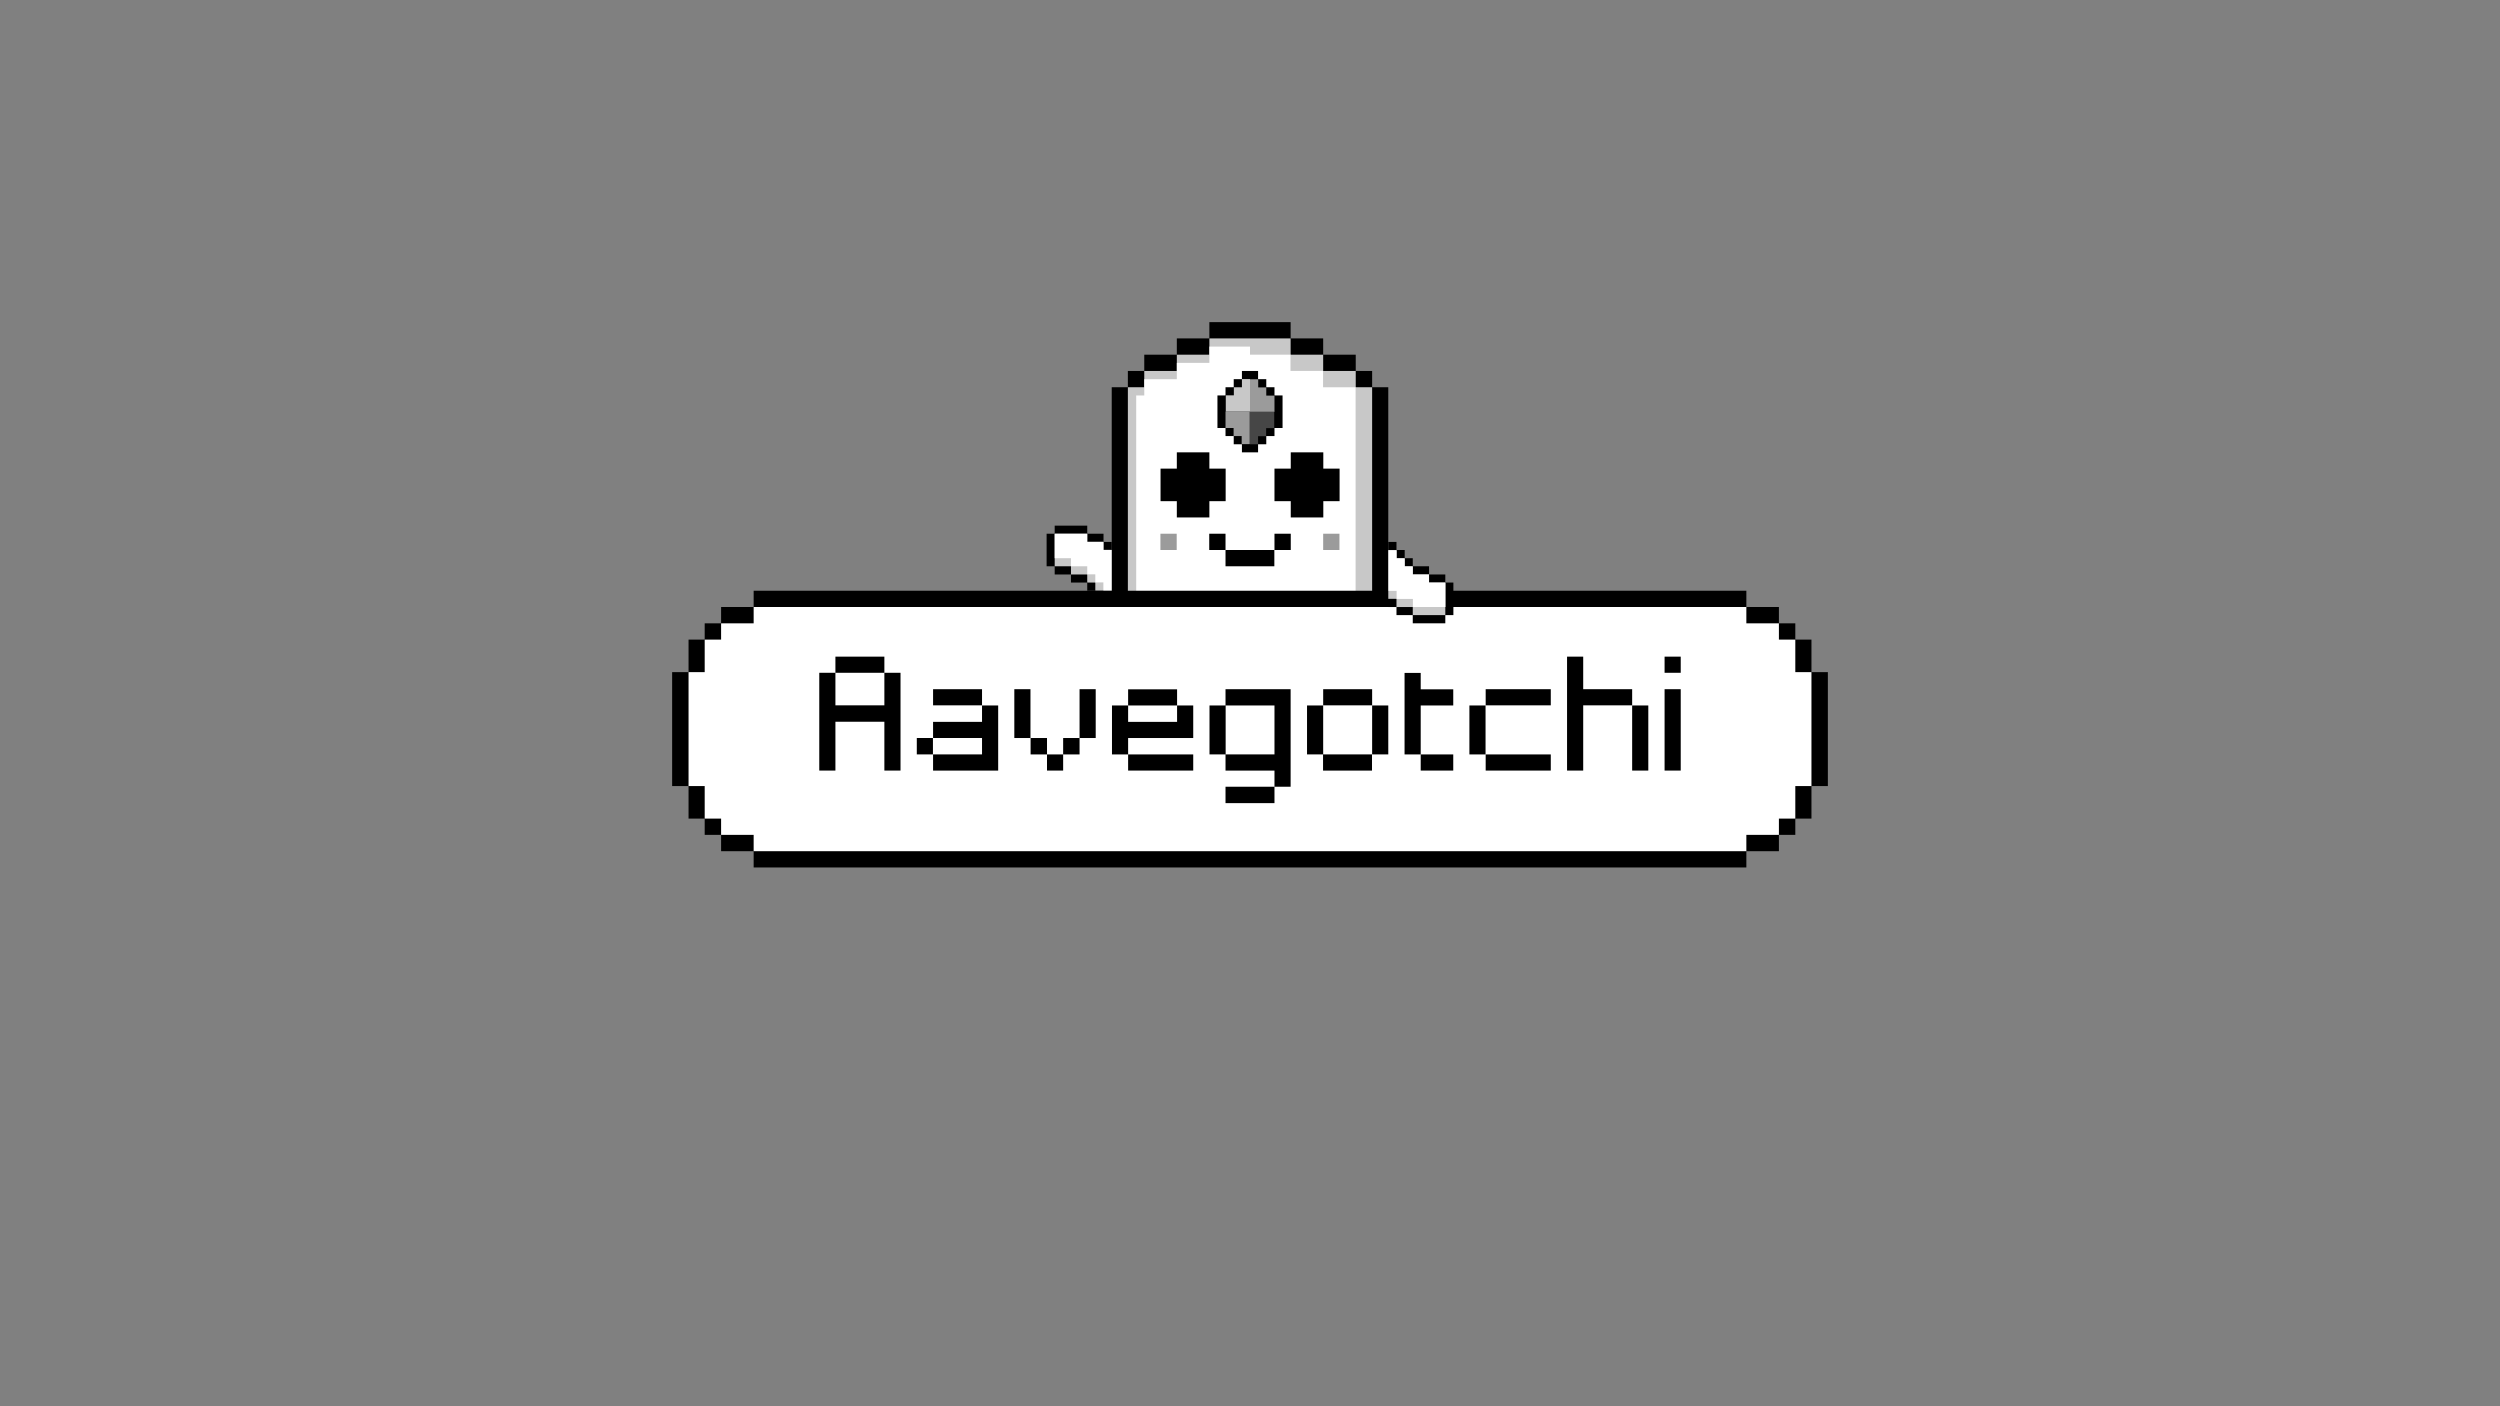 <?xml version="1.0" encoding="utf-8"?>
<!-- Generator: Adobe Illustrator 25.3.1, SVG Export Plug-In . SVG Version: 6.00 Build 0)  -->
<svg version="1.1" id="Aavegotchi_logo" xmlns="http://www.w3.org/2000/svg" xmlns:xlink="http://www.w3.org/1999/xlink" x="0px"
	 y="0px" viewBox="0 0 1920 1080" style="enable-background:new 0 0 1920 1080;" xml:space="preserve">
<rect x="0" y="0" width="1920" height="1080" fill="#808080" stroke="none"/>
<style type="text/css">
	.st0{fill:#C8C8C8;}
	.st1{fill:#FFFFFF;}
	.st2{fill:#9B9B9B;}
	.st3{fill:#464646;}
</style>
<g>
	<g>
		<g>
			<g>
				<g>
					<polygon points="1053.8,297.4 1053.8,284.9 1041.2,284.9 1041.2,272.4 1016.2,272.4 1016.2,259.9 991.2,259.9 991.2,247.4 
						928.8,247.4 928.8,259.9 903.8,259.9 903.8,272.4 878.8,272.4 878.8,284.9 866.2,284.9 866.2,297.4 853.8,297.4 853.8,553.7 
						878.8,553.7 878.8,541.2 910,541.2 910,553.7 941.2,553.7 941.2,541.2 978.8,541.2 978.8,553.7 1010,553.7 1010,541.2 
						1041.2,541.2 1041.2,553.7 1066.2,553.7 1066.2,297.4 					"/>
					<polygon class="st0" points="1041.2,297.4 1041.2,284.9 1016.2,284.9 1016.2,272.4 991.2,272.4 991.2,259.9 928.8,259.9 
						928.8,272.4 903.8,272.4 903.8,284.9 878.8,284.9 878.8,297.4 866.2,297.4 866.2,541.2 878.8,541.2 878.8,528.7 910,528.7 
						910,541.2 941.2,541.2 941.2,528.7 978.8,528.7 978.8,541.2 1010,541.2 1010,528.7 1041.2,528.7 1041.2,541.2 1053.8,541.2 
						1053.8,297.4 					"/>
					<path class="st1" d="M872.5,516.2H885V510h12.5v6.2H910v12.5h31.2v-12.5h12.5V510h12.5v6.2h12.5v12.5h31.2v-12.5h12.5V510h12.5
						v6.2h6.2V297.4h-25v-12.5h-25v-12.5H960v-6.2h-31.2v12.5h-25v12.5h-25v12.5h-6.2v212.5L872.5,516.2L872.5,516.2z"/>
				</g>
				<path class="st2" d="M891.2,409.9v12.5h12.5v-12.5H891.2z M1016.2,409.9v12.5h12.5v-12.5H1016.2z"/>
				<path d="M903.8,384.9v12.5h25v-12.5h12.5v-25h-12.5v-12.5h-25v12.5h-12.5v25H903.8z M978.8,359.9v25h12.5v12.5h25v-12.5h12.5
					v-25h-12.5v-12.5h-25v12.5H978.8z"/>
				<path d="M941.2,409.9h-12.5v12.5h12.5V409.9z"/>
				<path d="M941.2,422.4v12.5h37.5v-12.5H941.2z"/>
				<path d="M978.8,409.9v12.5h12.5v-12.5H978.8z"/>
				<g>
					<polygon points="978.8,303.7 978.8,297.4 972.5,297.4 972.5,291.2 966.2,291.2 966.2,284.9 953.8,284.9 953.8,291.2 
						947.5,291.2 947.5,297.4 941.2,297.4 941.2,303.7 935,303.7 935,328.7 941.2,328.7 941.2,334.9 947.5,334.9 947.5,341.2 
						953.8,341.2 953.8,347.4 966.2,347.4 966.2,341.2 972.5,341.2 972.5,334.9 978.8,334.9 978.8,328.7 985,328.7 985,303.7 					
						"/>
					<g>
						<g>
							<path class="st2" d="M941.2,316.2v12.5h6.2v6.2h6.2v6.2h6.2v-25h-18.6L941.2,316.2L941.2,316.2z"/>
							<path class="st2" d="M972.5,303.7v-6.2h-6.2v-6.2H960v25h18.8v-12.5h-6.3V303.7z"/>
						</g>
						<path class="st3" d="M960,316.2v25h6.2V335h6.2v-6.2h6.2v-12.5H960V316.2z"/>
						<path class="st0" d="M953.8,291.2v6.2h-6.2v6.2h-6.2v12.5H960v-25h-6.2V291.2z"/>
					</g>
				</g>
			</g>
			<g>
				<polygon points="847.5,416.2 847.5,409.9 835,409.9 835,403.7 810,403.7 810,409.9 803.8,409.9 803.8,434.9 810,434.9 
					810,441.2 822.5,441.2 822.5,447.4 835,447.4 835,453.7 841.2,453.7 841.2,459.9 847.5,459.9 847.5,466.2 853.8,466.2 
					853.8,416.2 				"/>
				<polygon class="st0" points="847.5,422.4 847.5,416.2 835,416.2 835,409.9 810,409.9 810,434.9 822.5,434.9 822.5,441.2 
					835,441.2 835,447.4 841.2,447.4 841.2,453.7 847.5,453.7 847.5,459.9 853.8,459.9 853.8,422.4 				"/>
				<path class="st1" d="M810,409.9v18.8h12.5v6.2H835v6.2h6.2v6.2h6.2v6.2h6.2v-31.2h-6.2v-6.2H835v-6.2H810z"/>
			</g>
		</g>
		<g>
			<g>
				<path d="M1397.5,516.2h-6.3c0-7.83,0-17.17,0-25c-3.09,0-9.31,0-12.4,0c0-3.12,0-9.39,0-12.5c-3.14,0-9.46,0-12.6,0
					c0-3.12,0-9.39,0-12.5c-7.83,0-17.17,0-25,0c0-3.12,0-9.39,0-12.5c-254.12,0-508.28,0-762.4,0c0,3.11,0,9.39,0,12.5
					c-7.83,0-17.17,0-25,0c0,3.11,0,9.39,0,12.5c-3.14,0-9.46,0-12.6,0c0,3.11,0,9.39,0,12.5c-3.09,0-9.31,0-12.4,0
					c0,7.83,0,17.17,0,25c-3.14,0-9.46,0-12.6,0c0,29.03,0,58.47,0,87.5c3.14,0,9.46,0,12.6,0c0,7.83,0,17.17,0,25
					c3.09,0,9.31,0,12.4,0c0,3.11,0,9.39,0,12.5c3.14,0,9.46,0,12.6,0c0,3.11,0,9.39,0,12.5c7.83,0,17.17,0,25,0
					c0,3.11,0,9.39,0,12.5c254.12,0,508.28,0,762.4,0c0-3.12,0-9.39,0-12.5c7.83,0,17.17,0,25,0c0-3.12,0-9.39,0-12.5
					c3.14,0,9.46,0,12.6,0c0-3.12,0-9.39,0-12.5c3.09,0,9.31,0,12.4,0c0-7.83,0-17.17,0-25c3.14,0,9.46,0,12.6,0
					c0-29.03,0-58.47,0-87.5H1397.5z"/>
				<g>
					<g>
						<path class="st1" d="M1385,516.2h-6.2c0-7.83,0-17.17,0-25c-3.14,0-9.46,0-12.6,0c0-3.12,0-9.39,0-12.5c-7.83,0-17.17,0-25,0
							c0-3.12,0-9.39,0-12.5c-254.12,0-508.28,0-762.4,0c0,3.11,0,9.39,0,12.5c-7.83,0-17.17,0-25,0c0,3.11,0,9.39,0,12.5
							c-3.14,0-9.46,0-12.6,0c0,7.83,0,17.17,0,25c-3.09,0-9.31,0-12.4,0c0,29.03,0,58.47,0,87.5c3.09,0,9.31,0,12.4,0
							c0,7.83,0,17.17,0,25c3.14,0,9.46,0,12.6,0c0,3.11,0,9.39,0,12.5c7.83,0,17.17,0,25,0c0,3.11,0,9.39,0,12.5
							c254.12,0,508.28,0,762.4,0c0-3.12,0-9.39,0-12.5c7.83,0,17.17,0,25,0c0-3.12,0-9.39,0-12.5c3.14,0,9.46,0,12.6,0
							c0-7.83,0-17.17,0-25c3.09,0,9.31,0,12.4,0c0-29.03,0-58.47,0-87.5H1385z"/>
					</g>
					<g>
						<g>
							<path d="M679.2,516.7h12.4v75.1h-12.4v-37.5h-37.6v37.5h-12.4v-75.1h12.4v25h37.6V516.7z M679.2,504.3v12.4h-37.6v-12.4
								L679.2,504.3L679.2,504.3z"/>
							<path d="M704.1,566.8h12.4v12.6h-12.4V566.8z M716.6,529.3h37.6v12.4h-37.6V529.3z M754.2,541.8h12.4v50h-50v-12.4h37.6
								v-12.6h-37.6v-12.4h37.6V541.8z"/>
							<path d="M779,529.3h12.4v37.5H779V529.3z M791.5,566.8h12.6v12.6h-12.6V566.8z M804.1,591.8v-12.4h12.4v12.4H804.1z
								 M816.5,579.4v-12.6h12.6v12.6H816.5z M829.1,529.3h12.4v37.5h-12.4V529.3z"/>
							<path d="M916.4,541.8v25h-50v12.6H854v-37.6h12.4v12.6H904v-12.6H916.4z M904,541.8h-37.6v-12.4H904V541.8z M866.4,591.8
								v-12.4h50v12.4H866.4z"/>
							<path d="M928.9,541.8h12.4v37.6h-12.4V541.8z M941.2,529.3h50v74.9h-12.4v-12.4h-37.6v-12.4h37.6v-37.6h-37.6V529.3z
								 M941.2,616.8v-12.6h37.6v12.6H941.2z"/>
							<path d="M1003.8,541.8h12.4v37.6h-12.4V541.8z M1053.8,529.3v12.4h-37.6v-12.4C1016.1,529.3,1053.8,529.3,1053.8,529.3z
								 M1016.1,591.8v-12.4h37.6v12.4H1016.1z M1053.8,541.8h12.4v37.6h-12.4V541.8z"/>
							<path d="M1116.1,541.8h-25v37.6h-12.4v-62.6h12.4v12.6h25V541.8z M1116.1,591.8h-25v-12.4h25V591.8z"/>
							<path d="M1128.5,541.8h12.4v37.6h-12.4V541.8z M1191,529.3v12.4h-50v-12.4H1191z M1191,591.8h-50v-12.4h50V591.8z"/>
							<path d="M1215.9,541.8v50h-12.4v-87.5h12.4v25h37.6v12.4h-37.6V541.8z M1253.5,541.8h12.4v50h-12.4V541.8z"/>
							<path d="M1278.4,504.3h12.4v12.4h-12.4V504.3z M1278.4,591.8v-62.5h12.4v62.5H1278.4z"/>
						</g>
					</g>
				</g>
			</g>
			<g>
				<polygon points="1110,447.4 1110,441.2 1097.5,441.2 1097.5,434.9 1085,434.9 1085,428.7 1078.8,428.7 1078.8,422.4 
					1072.5,422.4 1072.5,416.2 1066.2,416.2 1066.2,466.2 1072.5,466.2 1072.5,472.4 1085,472.4 1085,478.7 1110,478.7 1110,472.4 
					1116.2,472.4 1116.2,447.4 				"/>
				<polygon class="st0" points="1097.5,447.4 1097.5,441.2 1085,441.2 1085,434.9 1078.8,434.9 1078.8,428.7 1072.5,428.7 
					1072.5,422.4 1066.2,422.4 1066.2,459.9 1072.5,459.9 1072.5,466.2 1085,466.2 1085,472.4 1110,472.4 1110,447.4 				"/>
				<path class="st1" d="M1097.5,447.4v-6.2H1085V435h-6.2v-6.2h-6.2v-6.2h-6.2v31.2h6.2v6.2h12.5v6.2h25v-18.8L1097.5,447.4
					L1097.5,447.4z"/>
			</g>
		</g>
	</g>
</g>
</svg>
